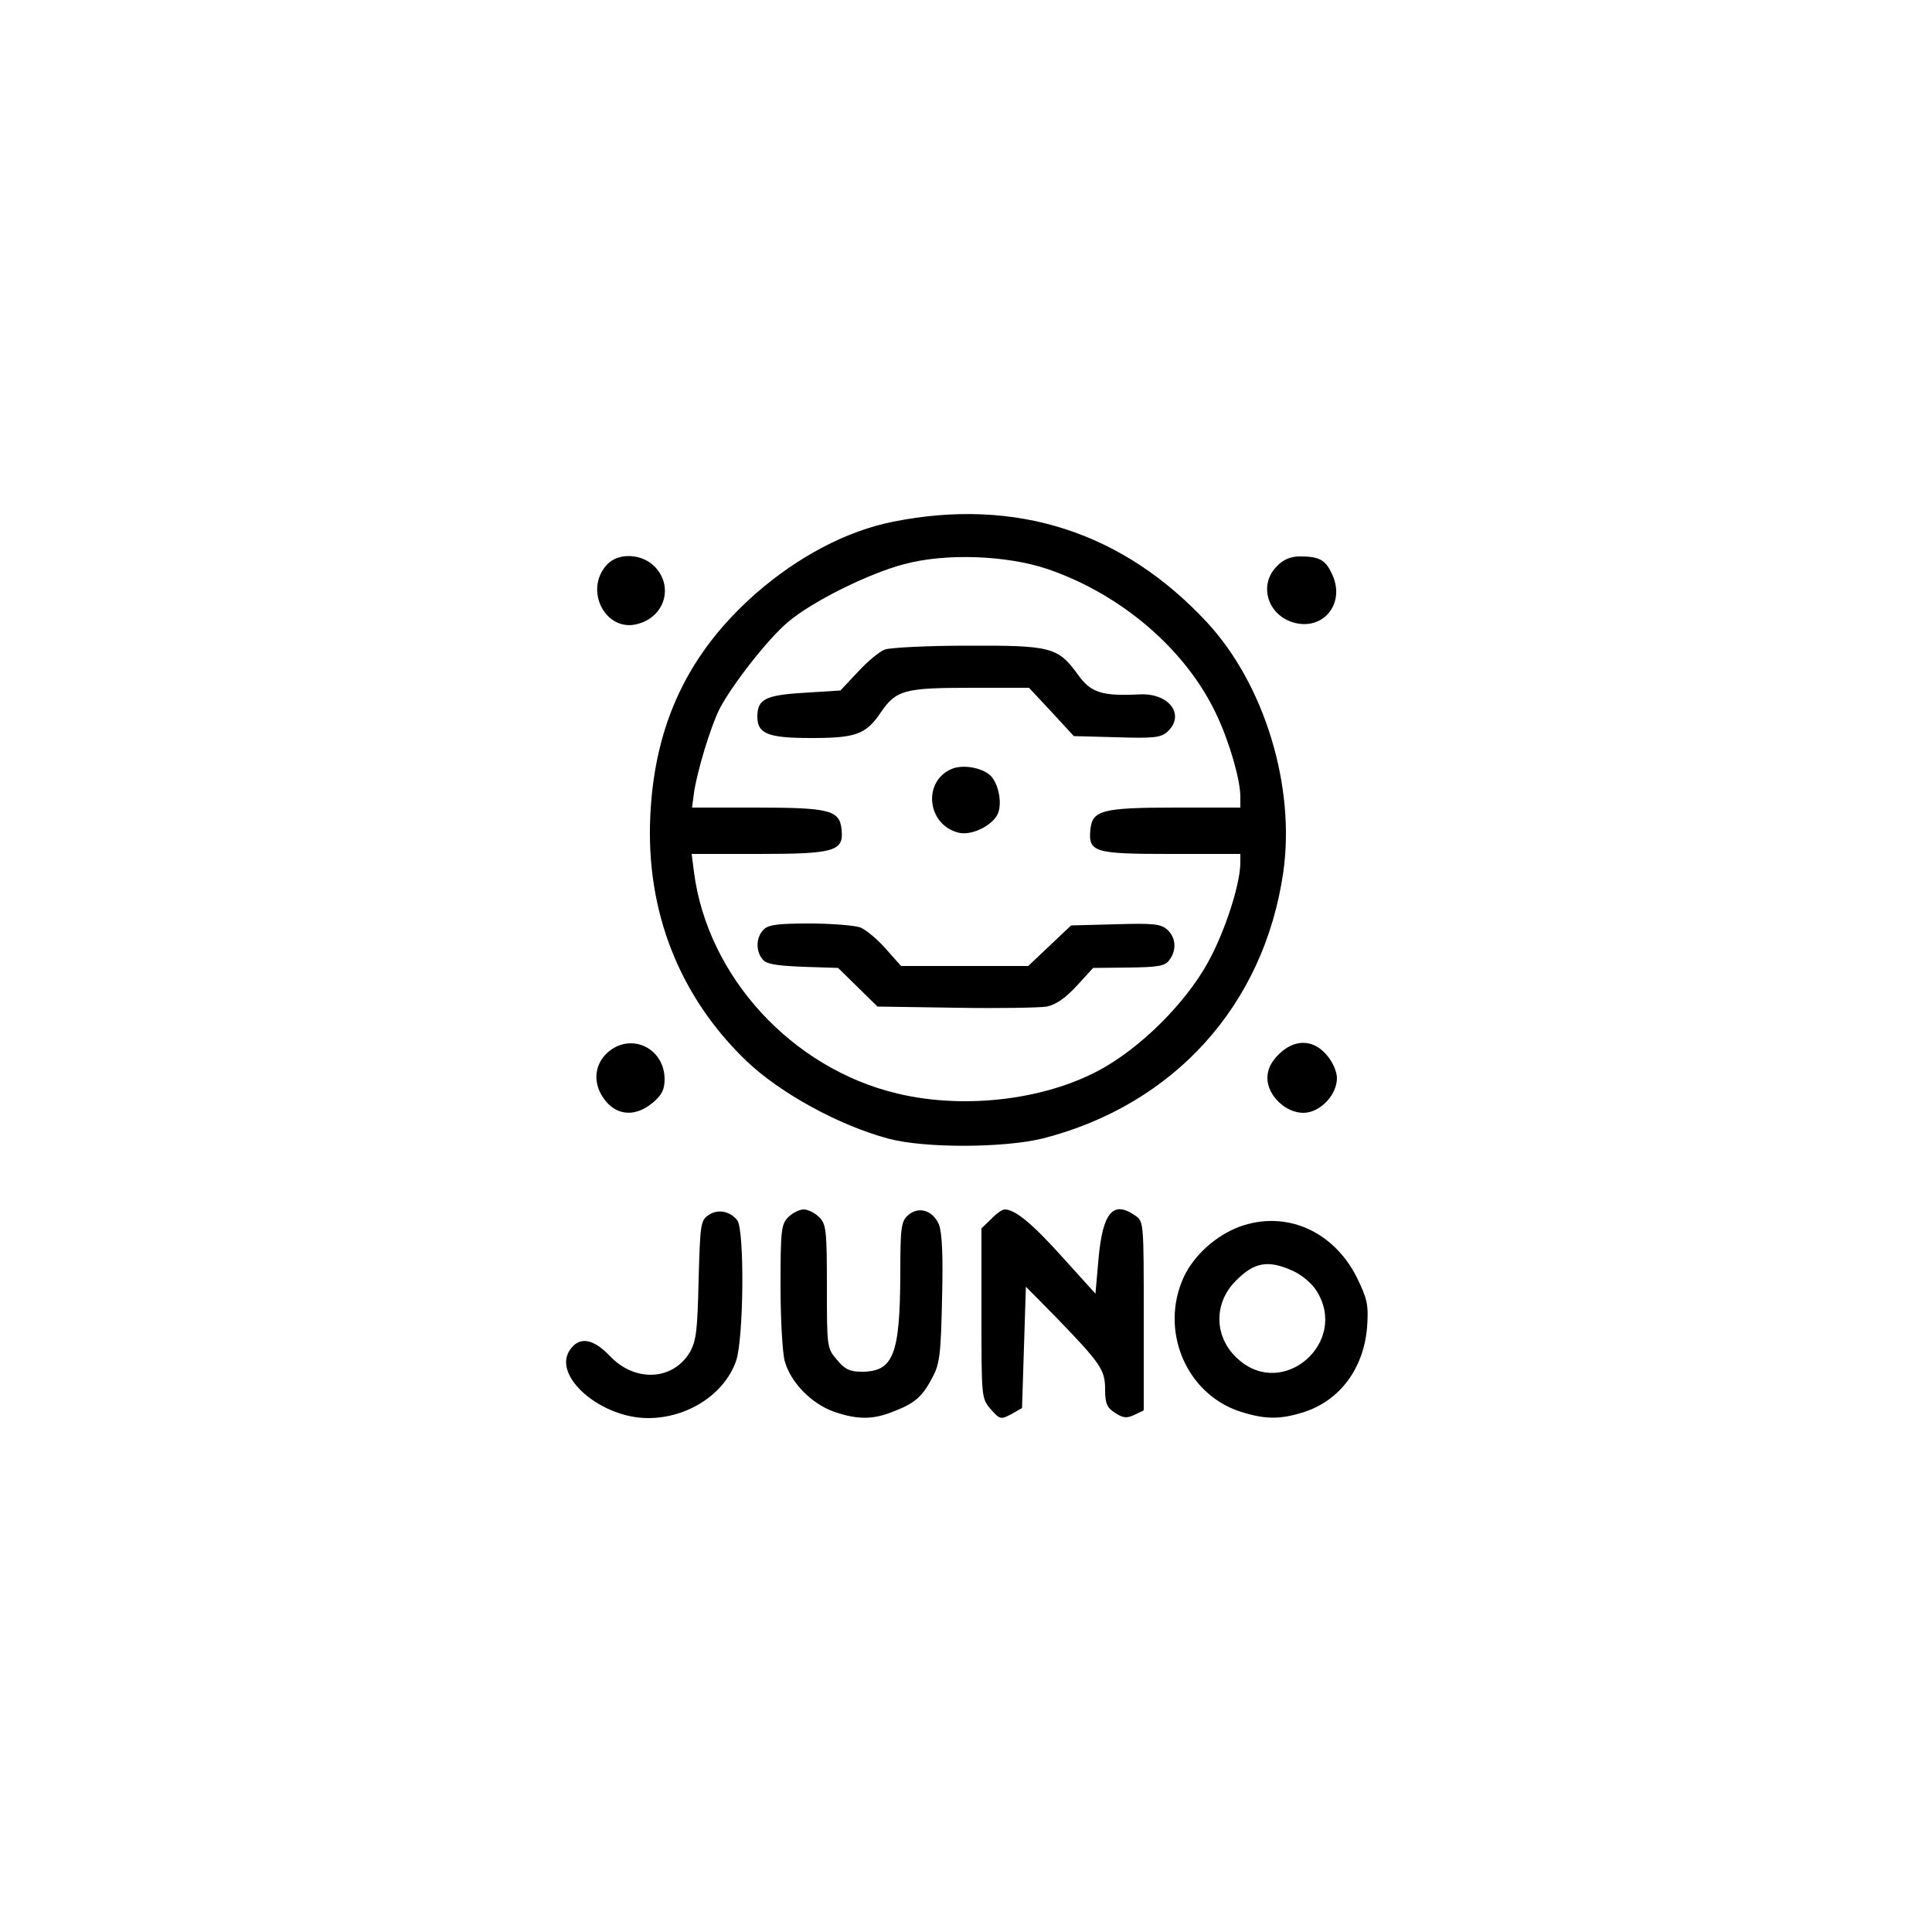 <?xml version="1.0" standalone="no"?>
<!DOCTYPE svg PUBLIC "-//W3C//DTD SVG 20010904//EN"
 "http://www.w3.org/TR/2001/REC-SVG-20010904/DTD/svg10.dtd">
<svg version="1.0" xmlns="http://www.w3.org/2000/svg"
 width="500pt" height="500pt" viewBox="0 0 500 500"
 preserveAspectRatio="xMidYMid meet">

<g transform="translate(0,500) scale(0.1,-0.1)"
fill="#000000" stroke="none">
<path d="M2312 3650 c-121 -24 -246 -90 -356 -186 -174 -153 -262 -337 -273
-575 -12 -247 75 -468 249 -635 87 -83 240 -167 368 -201 94 -25 300 -24 400
1 338 87 571 344 621 688 32 222 -48 486 -197 647 -218 235 -495 324 -812 261z
m400 -123 c192 -66 359 -210 437 -378 33 -70 61 -167 61 -211 l0 -28 -167 0
c-190 0 -216 -7 -221 -56 -6 -60 9 -64 209 -64 l179 0 0 -22 c0 -51 -33 -158
-73 -238 -52 -106 -165 -225 -275 -290 -144 -85 -361 -113 -540 -70 -273 65
-491 303 -526 573 l-6 47 173 0 c197 0 221 7 215 63 -5 50 -30 57 -220 57
l-167 0 5 38 c8 56 43 171 66 217 32 62 125 181 176 224 61 53 210 127 302
151 108 29 266 23 372 -13z"/>
<path d="M2290 3319 c-14 -5 -45 -31 -70 -58 l-45 -48 -95 -6 c-100 -6 -120
-17 -120 -62 0 -44 28 -55 139 -55 116 0 142 9 181 67 39 57 61 63 231 63
l152 0 58 -62 58 -63 111 -3 c95 -3 114 -1 131 14 47 43 6 100 -70 97 -100 -5
-128 4 -162 52 -51 70 -69 75 -286 74 -103 0 -199 -5 -213 -10z"/>
<path d="M2463 3010 c-76 -32 -64 -145 18 -165 32 -8 83 16 100 46 14 27 4 82
-19 103 -23 20 -71 28 -99 16z"/>
<path d="M1976 2594 c-19 -19 -21 -54 -3 -76 9 -13 34 -17 104 -20 l92 -3 51
-50 51 -50 202 -3 c111 -2 217 0 236 3 24 5 48 22 77 53 l43 47 92 1 c77 1 94
4 105 19 20 26 17 59 -5 79 -17 15 -36 17 -134 14 l-115 -3 -55 -52 -56 -53
-165 0 -164 0 -40 45 c-21 24 -51 49 -66 55 -15 5 -74 10 -131 10 -81 0 -107
-3 -119 -16z"/>
<path d="M1571 3539 c-62 -67 -2 -179 82 -153 69 20 90 98 41 148 -34 34 -94
36 -123 5z"/>
<path d="M3305 3535 c-47 -46 -27 -123 39 -145 81 -26 142 51 101 129 -16 33
-33 41 -81 41 -24 0 -43 -8 -59 -25z"/>
<path d="M1577 2280 c-34 -27 -43 -70 -23 -109 30 -57 85 -67 135 -25 24 20
31 34 31 62 -1 78 -83 119 -143 72z"/>
<path d="M3309 2271 c-20 -20 -29 -39 -29 -61 0 -45 47 -90 93 -90 43 0 87 46
87 90 0 16 -11 42 -26 59 -35 42 -84 43 -125 2z"/>
<path d="M1833 1855 c-20 -14 -21 -25 -25 -167 -3 -132 -6 -158 -23 -188 -44
-73 -142 -78 -207 -9 -44 46 -80 51 -104 14 -44 -67 81 -175 203 -175 103 0
198 62 228 148 20 59 22 340 3 364 -19 24 -51 30 -75 13z"/>
<path d="M2040 1850 c-18 -18 -20 -33 -20 -177 0 -87 5 -175 11 -196 15 -54
68 -109 126 -130 60 -21 101 -22 155 0 55 21 75 38 101 88 19 35 22 61 25 203
3 114 0 172 -8 193 -16 37 -53 48 -80 24 -18 -16 -20 -32 -20 -154 -1 -207
-18 -251 -100 -251 -30 0 -44 6 -64 31 -26 30 -26 33 -26 190 0 146 -2 161
-20 179 -11 11 -29 20 -40 20 -11 0 -29 -9 -40 -20z"/>
<path d="M2565 1845 l-25 -24 0 -220 c0 -219 0 -220 24 -248 24 -27 26 -27 53
-13 l28 16 5 157 5 157 76 -77 c118 -122 129 -138 129 -189 0 -36 5 -47 25
-60 21 -14 31 -15 50 -6 l25 12 0 244 c0 242 0 245 -22 260 -57 40 -84 9 -95
-111 l-8 -91 -85 94 c-79 88 -123 124 -150 124 -6 0 -22 -11 -35 -25z"/>
<path d="M3207 1825 c-61 -23 -117 -74 -143 -129 -64 -138 5 -303 145 -349 66
-21 104 -21 167 -1 93 31 153 113 162 219 4 58 1 72 -26 128 -61 122 -185 176
-305 132z m139 -114 c24 -11 50 -33 62 -53 82 -132 -86 -279 -202 -177 -64 55
-67 145 -8 204 48 49 84 55 148 26z"/>
</g>
</svg>
